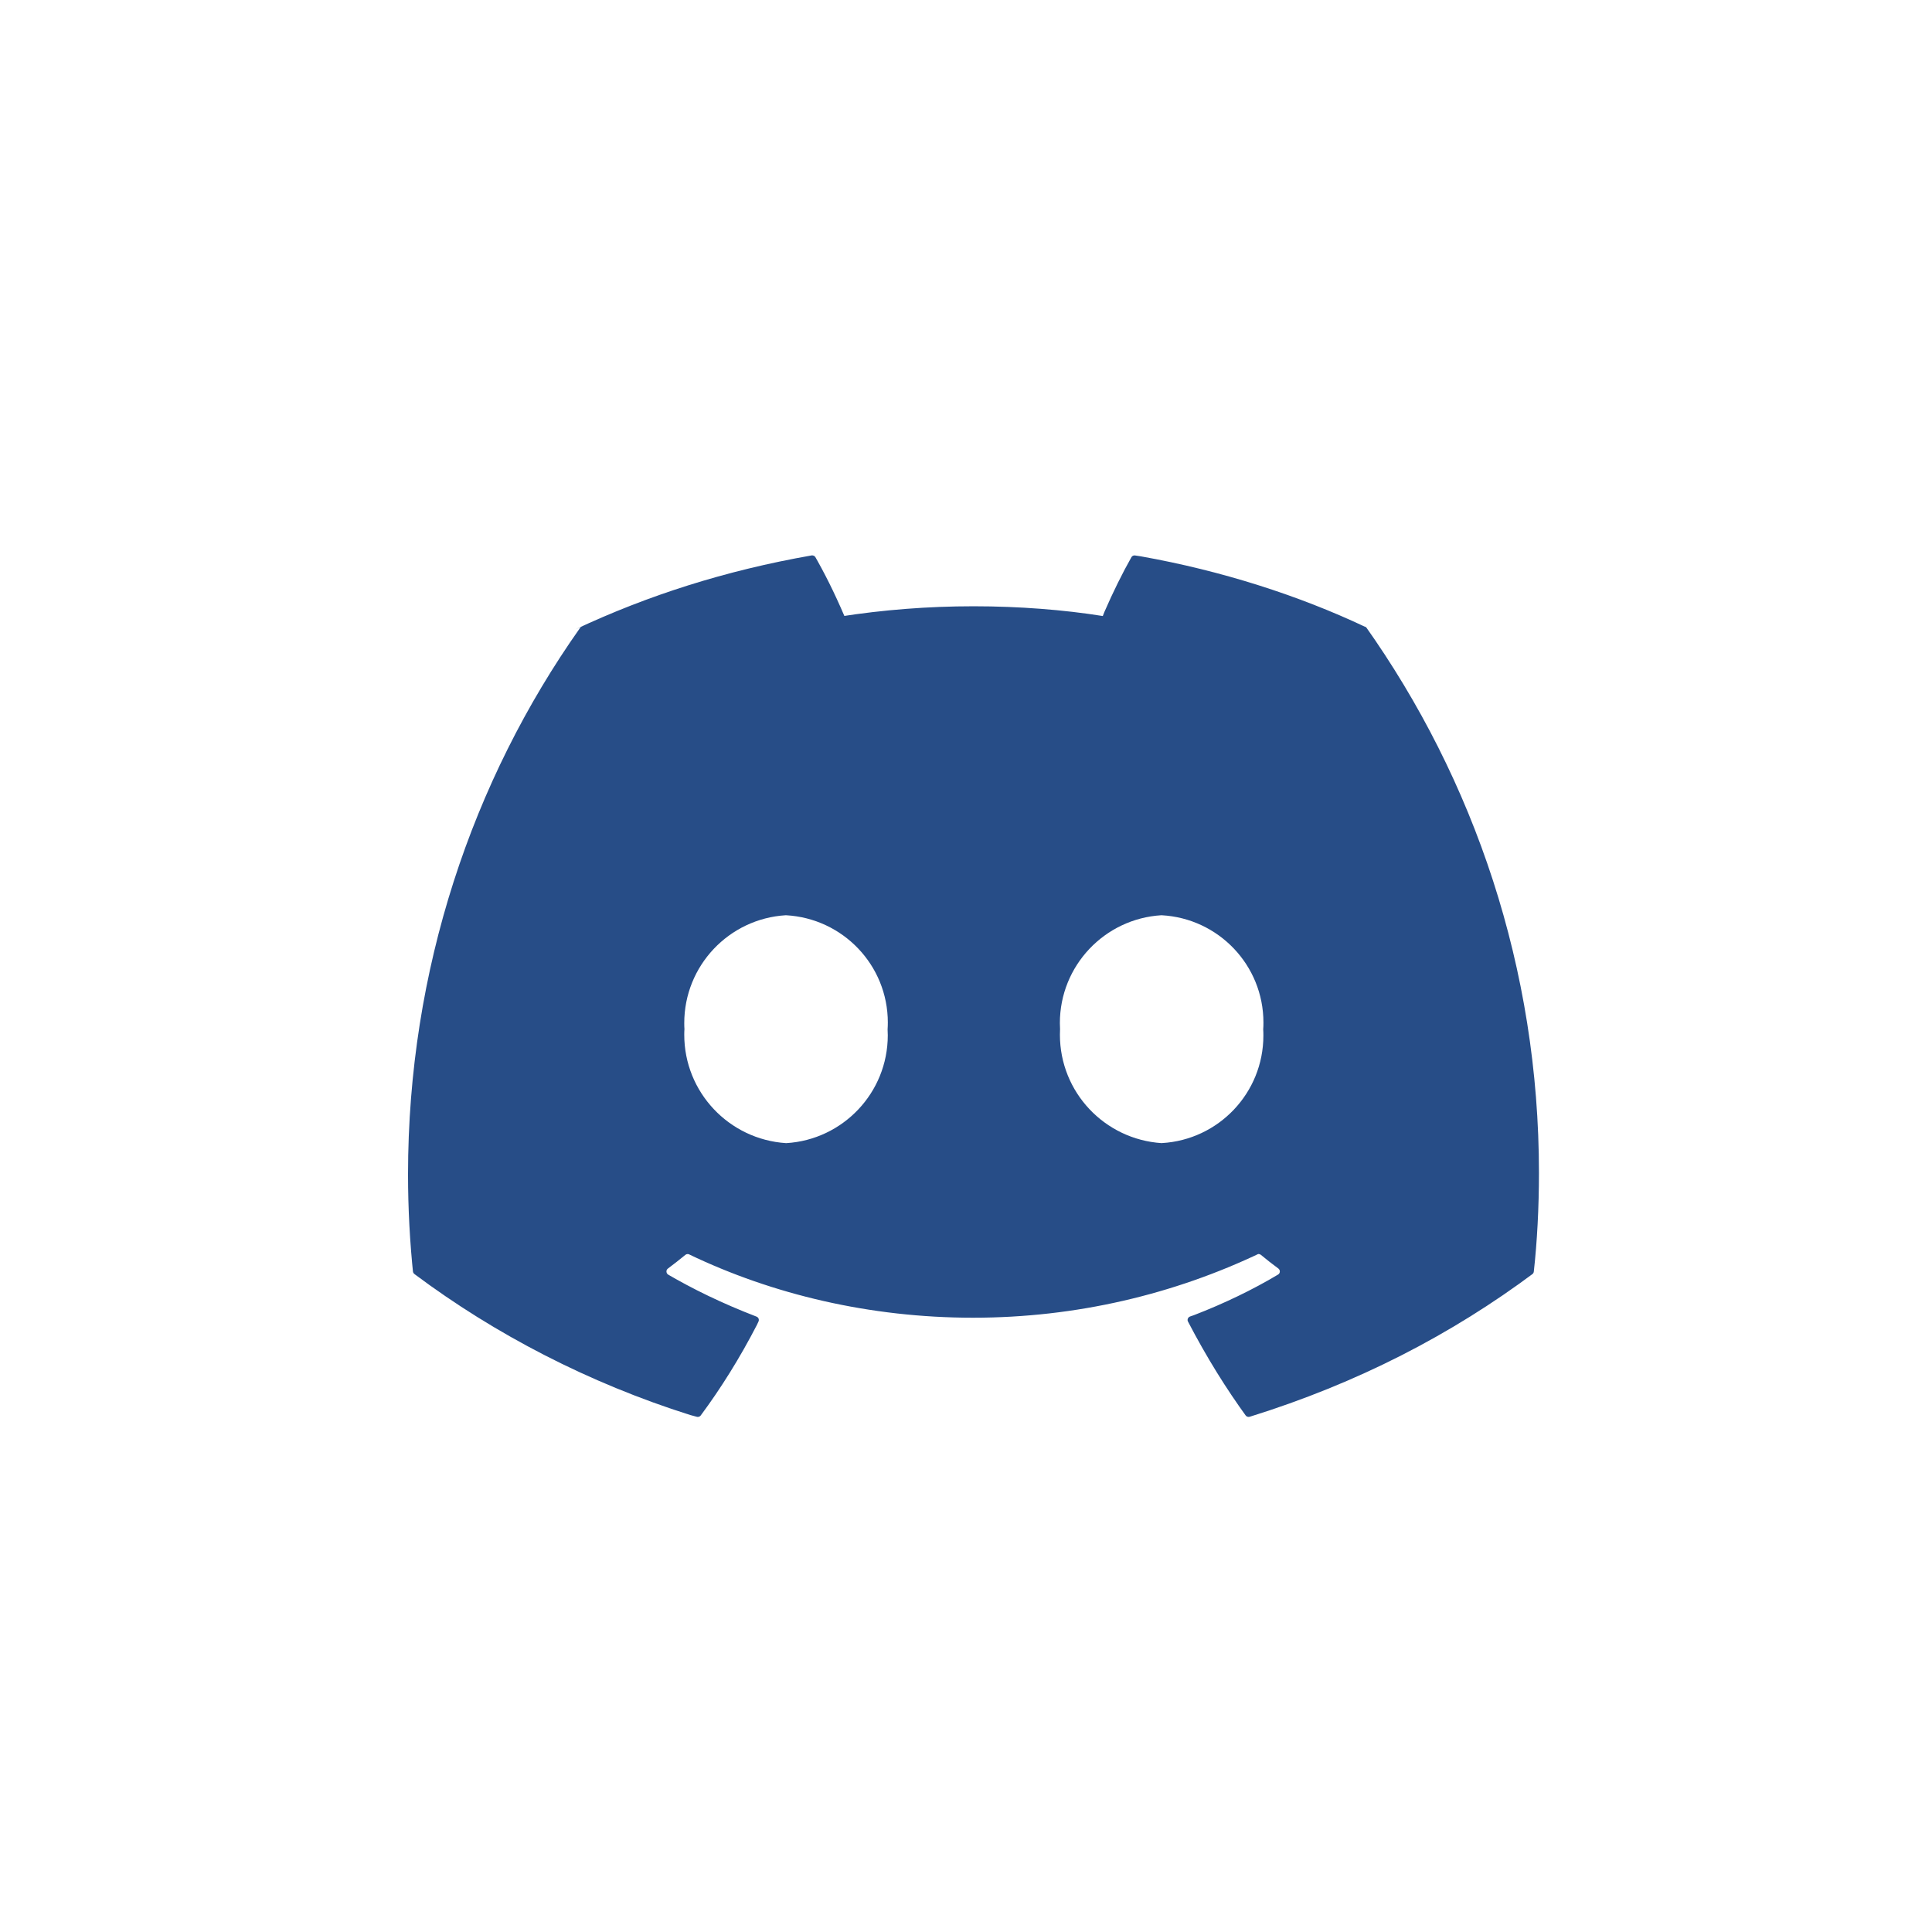 <svg width="41" height="41" viewBox="0 0 41 41" fill="none" xmlns="http://www.w3.org/2000/svg">
<path d="M24.652 24.259C23.443 24.18 22.493 23.18 22.493 21.958C22.493 21.917 22.494 21.876 22.496 21.835V21.841C22.494 21.803 22.492 21.758 22.492 21.712C22.492 20.492 23.444 19.496 24.645 19.423H24.652C25.859 19.489 26.812 20.483 26.812 21.7C26.812 21.75 26.811 21.799 26.807 21.848V21.841C26.81 21.881 26.811 21.928 26.811 21.976C26.811 23.194 25.859 24.189 24.657 24.258H24.651L24.652 24.259ZM16.68 24.259C15.472 24.18 14.521 23.18 14.521 21.958C14.521 21.917 14.522 21.876 14.525 21.835V21.841C14.522 21.803 14.521 21.758 14.521 21.712C14.521 20.492 15.472 19.496 16.674 19.423H16.68C17.887 19.489 18.841 20.483 18.841 21.7C18.841 21.75 18.839 21.799 18.836 21.848V21.841C18.838 21.88 18.84 21.924 18.84 21.97C18.84 23.19 17.888 24.186 16.687 24.259H16.68ZM28.972 13.303C27.562 12.637 25.924 12.111 24.209 11.806L24.089 11.788C24.085 11.788 24.081 11.787 24.076 11.787C24.048 11.787 24.024 11.802 24.011 11.824C23.824 12.153 23.621 12.563 23.438 12.984L23.403 13.073C22.579 12.941 21.629 12.866 20.661 12.866C19.693 12.866 18.743 12.941 17.816 13.086L17.919 13.072C17.703 12.568 17.497 12.159 17.269 11.762L17.302 11.824C17.288 11.8 17.263 11.786 17.235 11.786C17.231 11.786 17.227 11.786 17.223 11.787C15.389 12.109 13.75 12.635 12.219 13.352L12.34 13.301C12.327 13.306 12.315 13.316 12.308 13.328C10.025 16.56 8.659 20.582 8.659 24.923C8.659 25.648 8.698 26.364 8.772 27.07L8.765 26.982C8.767 27.005 8.779 27.024 8.796 27.038C10.508 28.318 12.498 29.35 14.645 30.028L14.786 30.066C14.793 30.069 14.801 30.069 14.809 30.069C14.834 30.069 14.857 30.057 14.87 30.039C15.298 29.463 15.705 28.81 16.058 28.126L16.096 28.046C16.1 28.036 16.104 28.024 16.104 28.011C16.104 27.979 16.083 27.951 16.054 27.94H16.053C15.324 27.659 14.707 27.359 14.12 27.015L14.181 27.048C14.158 27.035 14.143 27.01 14.143 26.982C14.143 26.957 14.155 26.935 14.174 26.921C14.299 26.827 14.425 26.729 14.545 26.63C14.558 26.619 14.575 26.613 14.593 26.613C14.604 26.613 14.614 26.616 14.623 26.619H14.622C16.388 27.468 18.462 27.964 20.65 27.964C22.838 27.964 24.913 27.468 26.763 26.583L26.678 26.619C26.687 26.615 26.698 26.612 26.71 26.612C26.727 26.612 26.744 26.619 26.757 26.629C26.877 26.728 27.003 26.828 27.13 26.921C27.148 26.935 27.16 26.958 27.16 26.983C27.16 27.011 27.145 27.035 27.123 27.048C26.595 27.364 25.978 27.663 25.336 27.91L25.252 27.939C25.223 27.951 25.202 27.979 25.202 28.011C25.202 28.023 25.205 28.035 25.211 28.046C25.612 28.814 26.018 29.465 26.467 30.083L26.435 30.037C26.449 30.056 26.472 30.069 26.497 30.069C26.505 30.069 26.513 30.068 26.52 30.066C28.812 29.353 30.805 28.321 32.571 27.001L32.519 27.039C32.537 27.026 32.548 27.006 32.55 26.983C32.62 26.356 32.659 25.628 32.659 24.892C32.659 20.561 31.29 16.549 28.961 13.267L29.003 13.329C28.997 13.316 28.985 13.306 28.973 13.3L28.972 13.303Z" fill="#274D87"/>
</svg>
